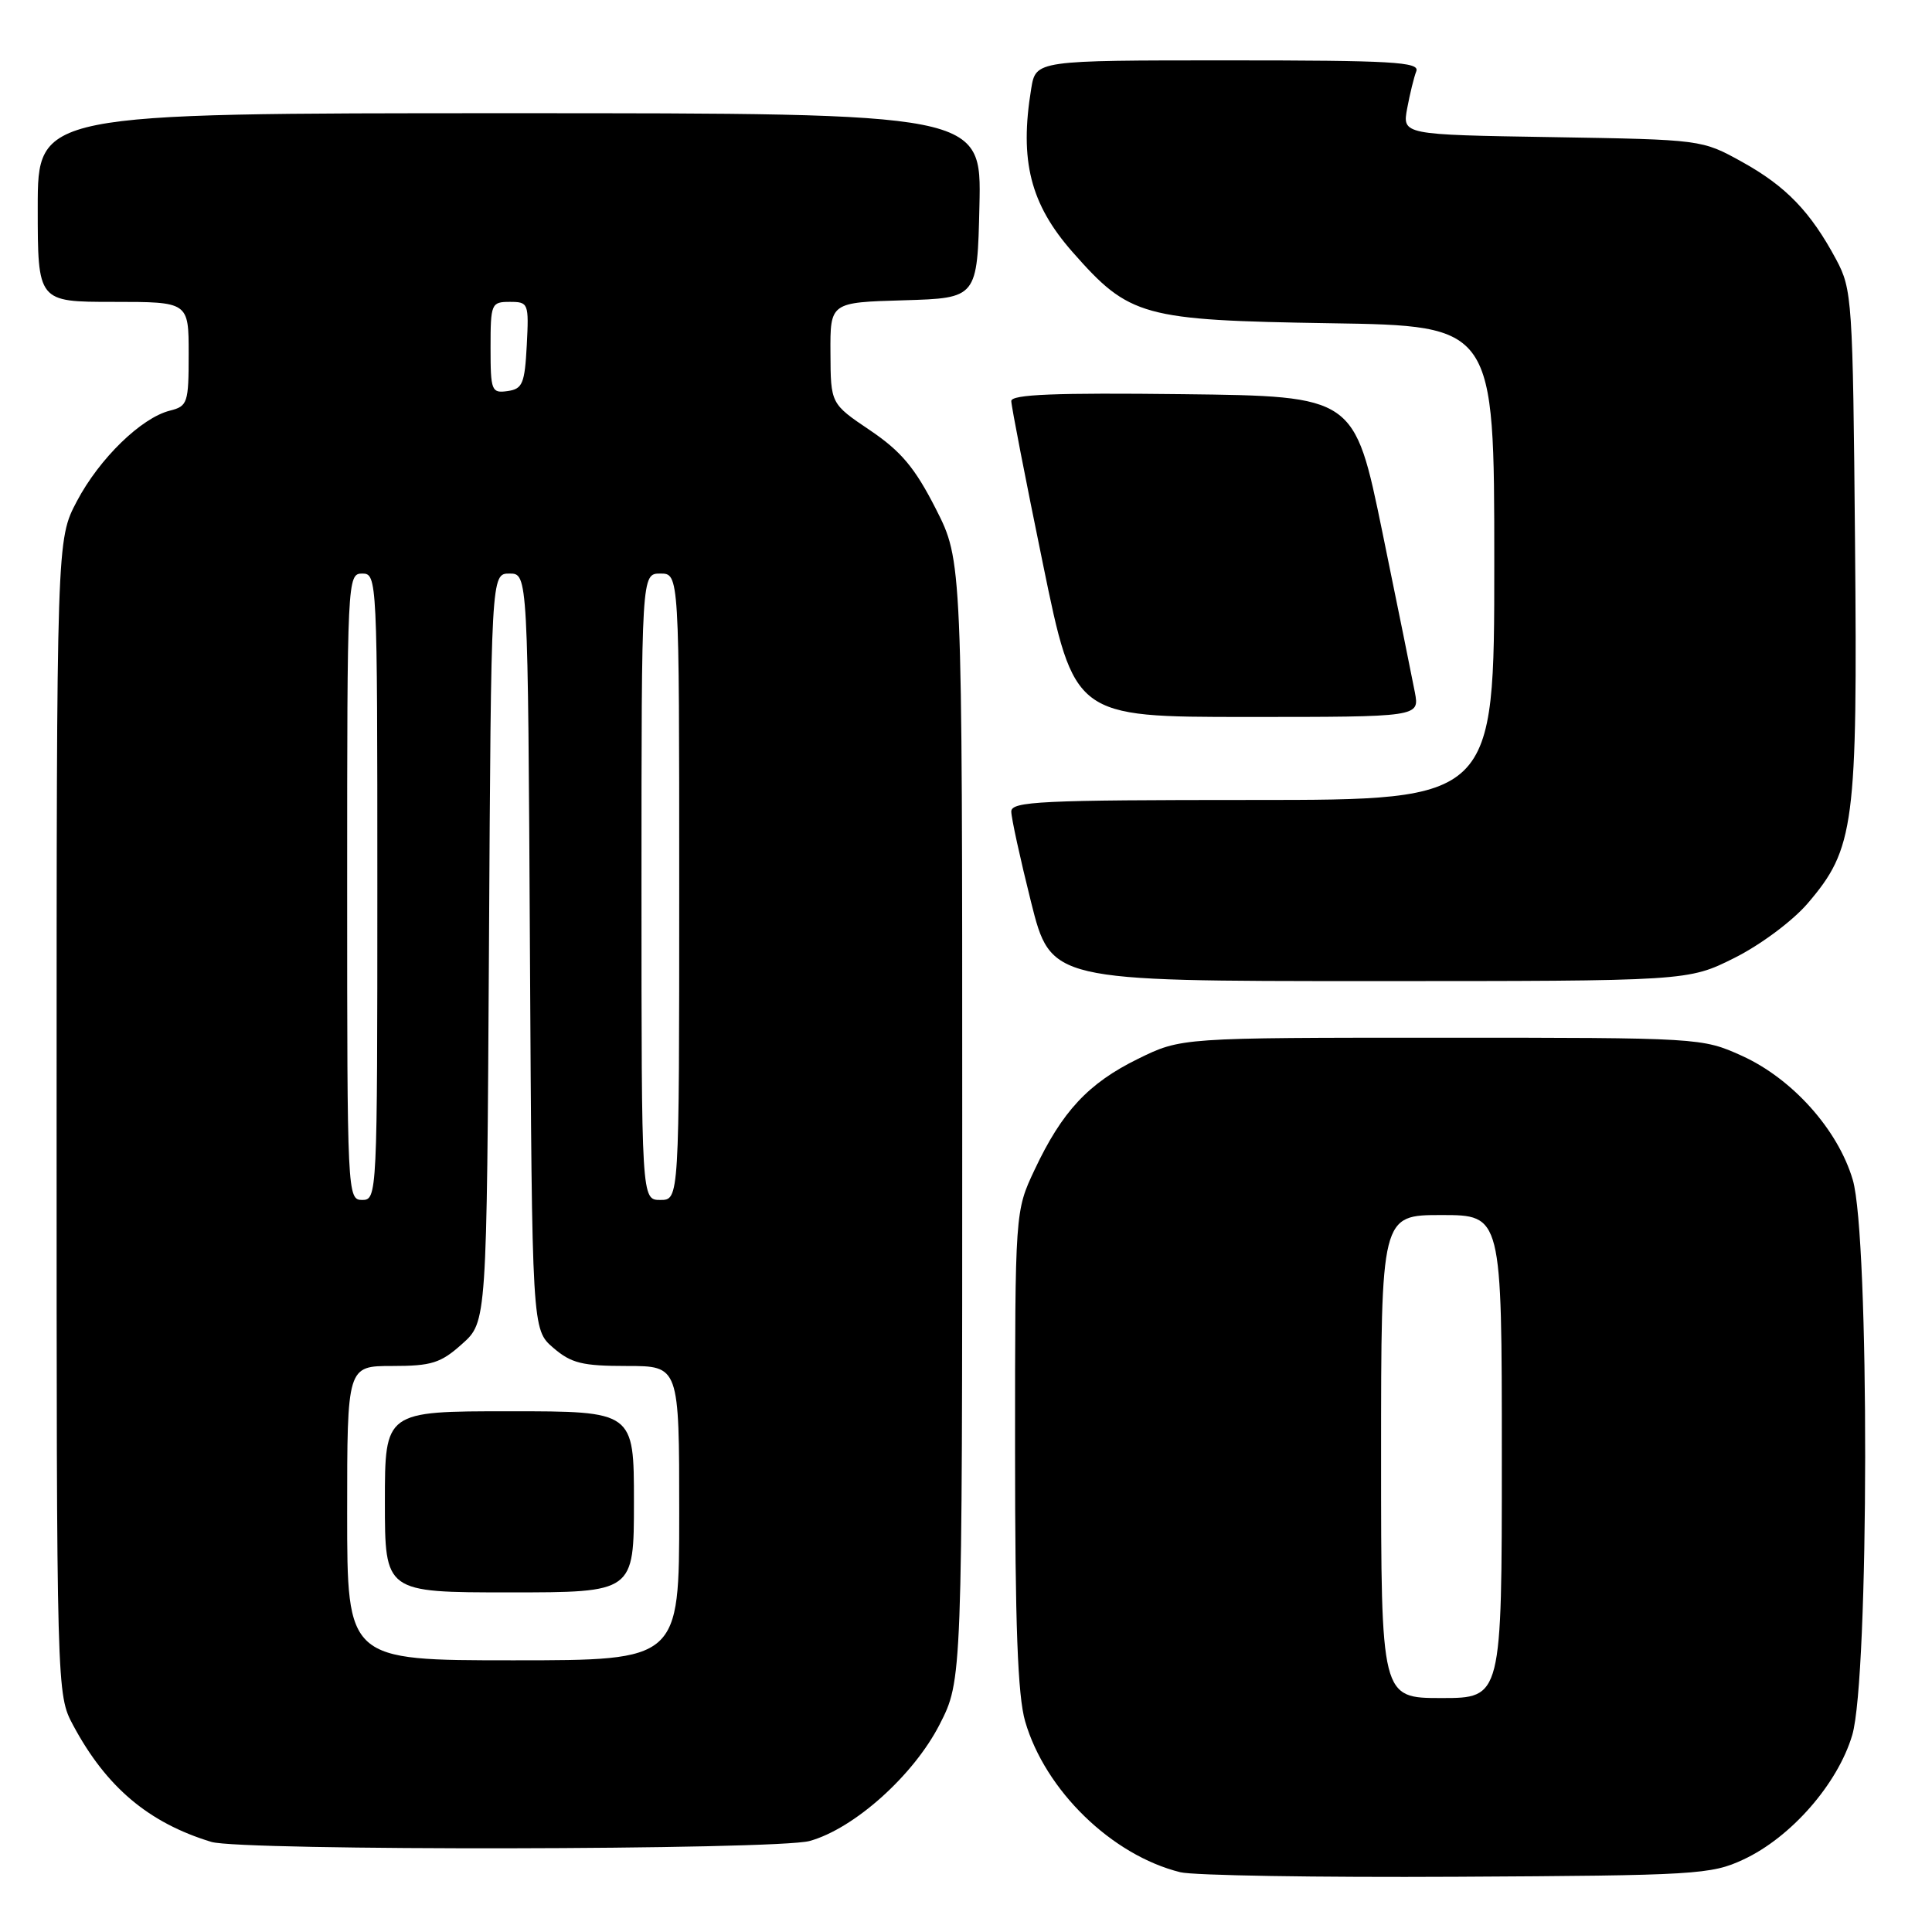 <?xml version="1.0" encoding="UTF-8" standalone="no"?>
<!DOCTYPE svg PUBLIC "-//W3C//DTD SVG 1.1//EN" "http://www.w3.org/Graphics/SVG/1.1/DTD/svg11.dtd" >
<svg xmlns="http://www.w3.org/2000/svg" xmlns:xlink="http://www.w3.org/1999/xlink" version="1.1" viewBox="0 0 256 256">
 <g >
 <path fill="currentColor"
d=" M 231.00 246.40 C 237.31 243.47 243.51 236.38 245.43 229.91 C 247.68 222.35 247.73 163.84 245.50 156.33 C 243.53 149.66 237.48 142.92 230.79 139.89 C 225.54 137.52 225.23 137.50 191.00 137.50 C 156.50 137.50 156.50 137.50 150.80 140.30 C 144.21 143.53 140.73 147.27 137.09 155.00 C 134.50 160.50 134.50 160.50 134.50 192.00 C 134.50 215.34 134.85 224.69 135.84 228.10 C 138.50 237.25 147.32 245.83 156.40 248.08 C 158.10 248.51 174.57 248.78 193.00 248.68 C 224.70 248.51 226.74 248.39 231.00 246.40 Z  M 107.28 243.94 C 113.19 242.30 121.05 235.25 124.50 228.51 C 127.50 222.64 127.50 222.64 127.50 148.47 C 127.50 74.30 127.50 74.30 124.00 67.42 C 121.23 61.98 119.41 59.81 115.29 57.02 C 110.07 53.50 110.07 53.50 110.04 46.79 C 110.00 40.07 110.00 40.07 119.75 39.79 C 129.50 39.50 129.50 39.50 129.78 27.25 C 130.06 15.00 130.06 15.00 67.53 15.00 C 5.00 15.00 5.00 15.00 5.00 27.50 C 5.00 40.00 5.00 40.00 15.00 40.00 C 25.00 40.00 25.00 40.00 25.00 46.89 C 25.00 53.40 24.86 53.82 22.52 54.41 C 18.72 55.36 13.17 60.76 10.19 66.41 C 7.50 71.50 7.50 71.50 7.50 148.00 C 7.50 224.50 7.50 224.50 9.70 228.62 C 14.08 236.79 19.68 241.53 28.00 244.06 C 31.93 245.27 102.91 245.15 107.28 243.94 Z  M 229.82 126.93 C 233.26 125.21 237.52 122.04 239.52 119.71 C 245.73 112.45 246.14 109.36 245.80 71.82 C 245.51 39.69 245.42 38.35 243.30 34.38 C 239.91 28.06 236.66 24.68 230.83 21.45 C 225.50 18.50 225.50 18.50 205.65 18.17 C 185.81 17.85 185.81 17.85 186.46 14.35 C 186.82 12.43 187.36 10.21 187.67 9.43 C 188.13 8.21 184.41 8.00 162.74 8.00 C 137.26 8.00 137.26 8.00 136.64 11.75 C 135.07 21.29 136.52 27.04 142.13 33.41 C 149.67 41.97 151.33 42.43 176.25 42.83 C 198.00 43.17 198.00 43.17 198.00 74.58 C 198.00 106.00 198.00 106.00 166.00 106.00 C 137.94 106.00 134.00 106.19 134.00 107.53 C 134.00 108.37 135.18 113.77 136.62 119.53 C 139.25 130.00 139.25 130.00 181.46 130.00 C 223.68 130.00 223.68 130.00 229.82 126.93 Z  M 187.48 91.75 C 187.14 89.96 185.20 80.40 183.17 70.50 C 179.47 52.50 179.47 52.50 156.73 52.23 C 139.86 52.03 134.00 52.26 134.00 53.14 C 134.00 53.78 135.88 63.46 138.18 74.65 C 142.35 95.00 142.35 95.00 165.22 95.00 C 188.09 95.00 188.09 95.00 187.48 91.75 Z  M 183.00 193.00 C 183.00 161.00 183.00 161.00 191.00 161.00 C 199.00 161.00 199.00 161.00 199.00 193.00 C 199.00 225.00 199.00 225.00 191.00 225.00 C 183.00 225.00 183.00 225.00 183.00 193.00 Z  M 46.00 200.50 C 46.00 181.00 46.00 181.00 51.98 181.00 C 57.18 181.00 58.40 180.62 61.23 178.08 C 64.50 175.17 64.50 175.17 64.79 125.58 C 65.07 76.00 65.07 76.00 67.51 76.00 C 69.95 76.00 69.95 76.00 70.22 126.09 C 70.50 176.17 70.50 176.17 73.31 178.59 C 75.69 180.64 77.16 181.00 83.06 181.00 C 90.00 181.00 90.00 181.00 90.00 200.50 C 90.00 220.00 90.00 220.00 68.00 220.00 C 46.00 220.00 46.00 220.00 46.00 200.50 Z  M 84.00 199.00 C 84.00 187.00 84.00 187.00 67.50 187.00 C 51.00 187.00 51.00 187.00 51.00 199.00 C 51.00 211.00 51.00 211.00 67.50 211.00 C 84.00 211.00 84.00 211.00 84.00 199.00 Z  M 46.00 117.50 C 46.00 76.67 46.03 76.00 48.00 76.00 C 49.97 76.00 50.00 76.67 50.00 117.50 C 50.00 158.33 49.97 159.00 48.00 159.00 C 46.03 159.00 46.00 158.33 46.00 117.50 Z  M 85.00 117.50 C 85.00 76.00 85.00 76.00 87.50 76.00 C 90.00 76.00 90.00 76.00 90.00 117.50 C 90.00 159.00 90.00 159.00 87.50 159.00 C 85.00 159.00 85.00 159.00 85.00 117.50 Z  M 65.00 46.07 C 65.00 40.23 65.10 40.00 67.55 40.00 C 70.02 40.00 70.09 40.17 69.80 45.75 C 69.53 50.84 69.24 51.54 67.25 51.82 C 65.13 52.12 65.00 51.79 65.00 46.07 Z "/>
</g>
</svg>